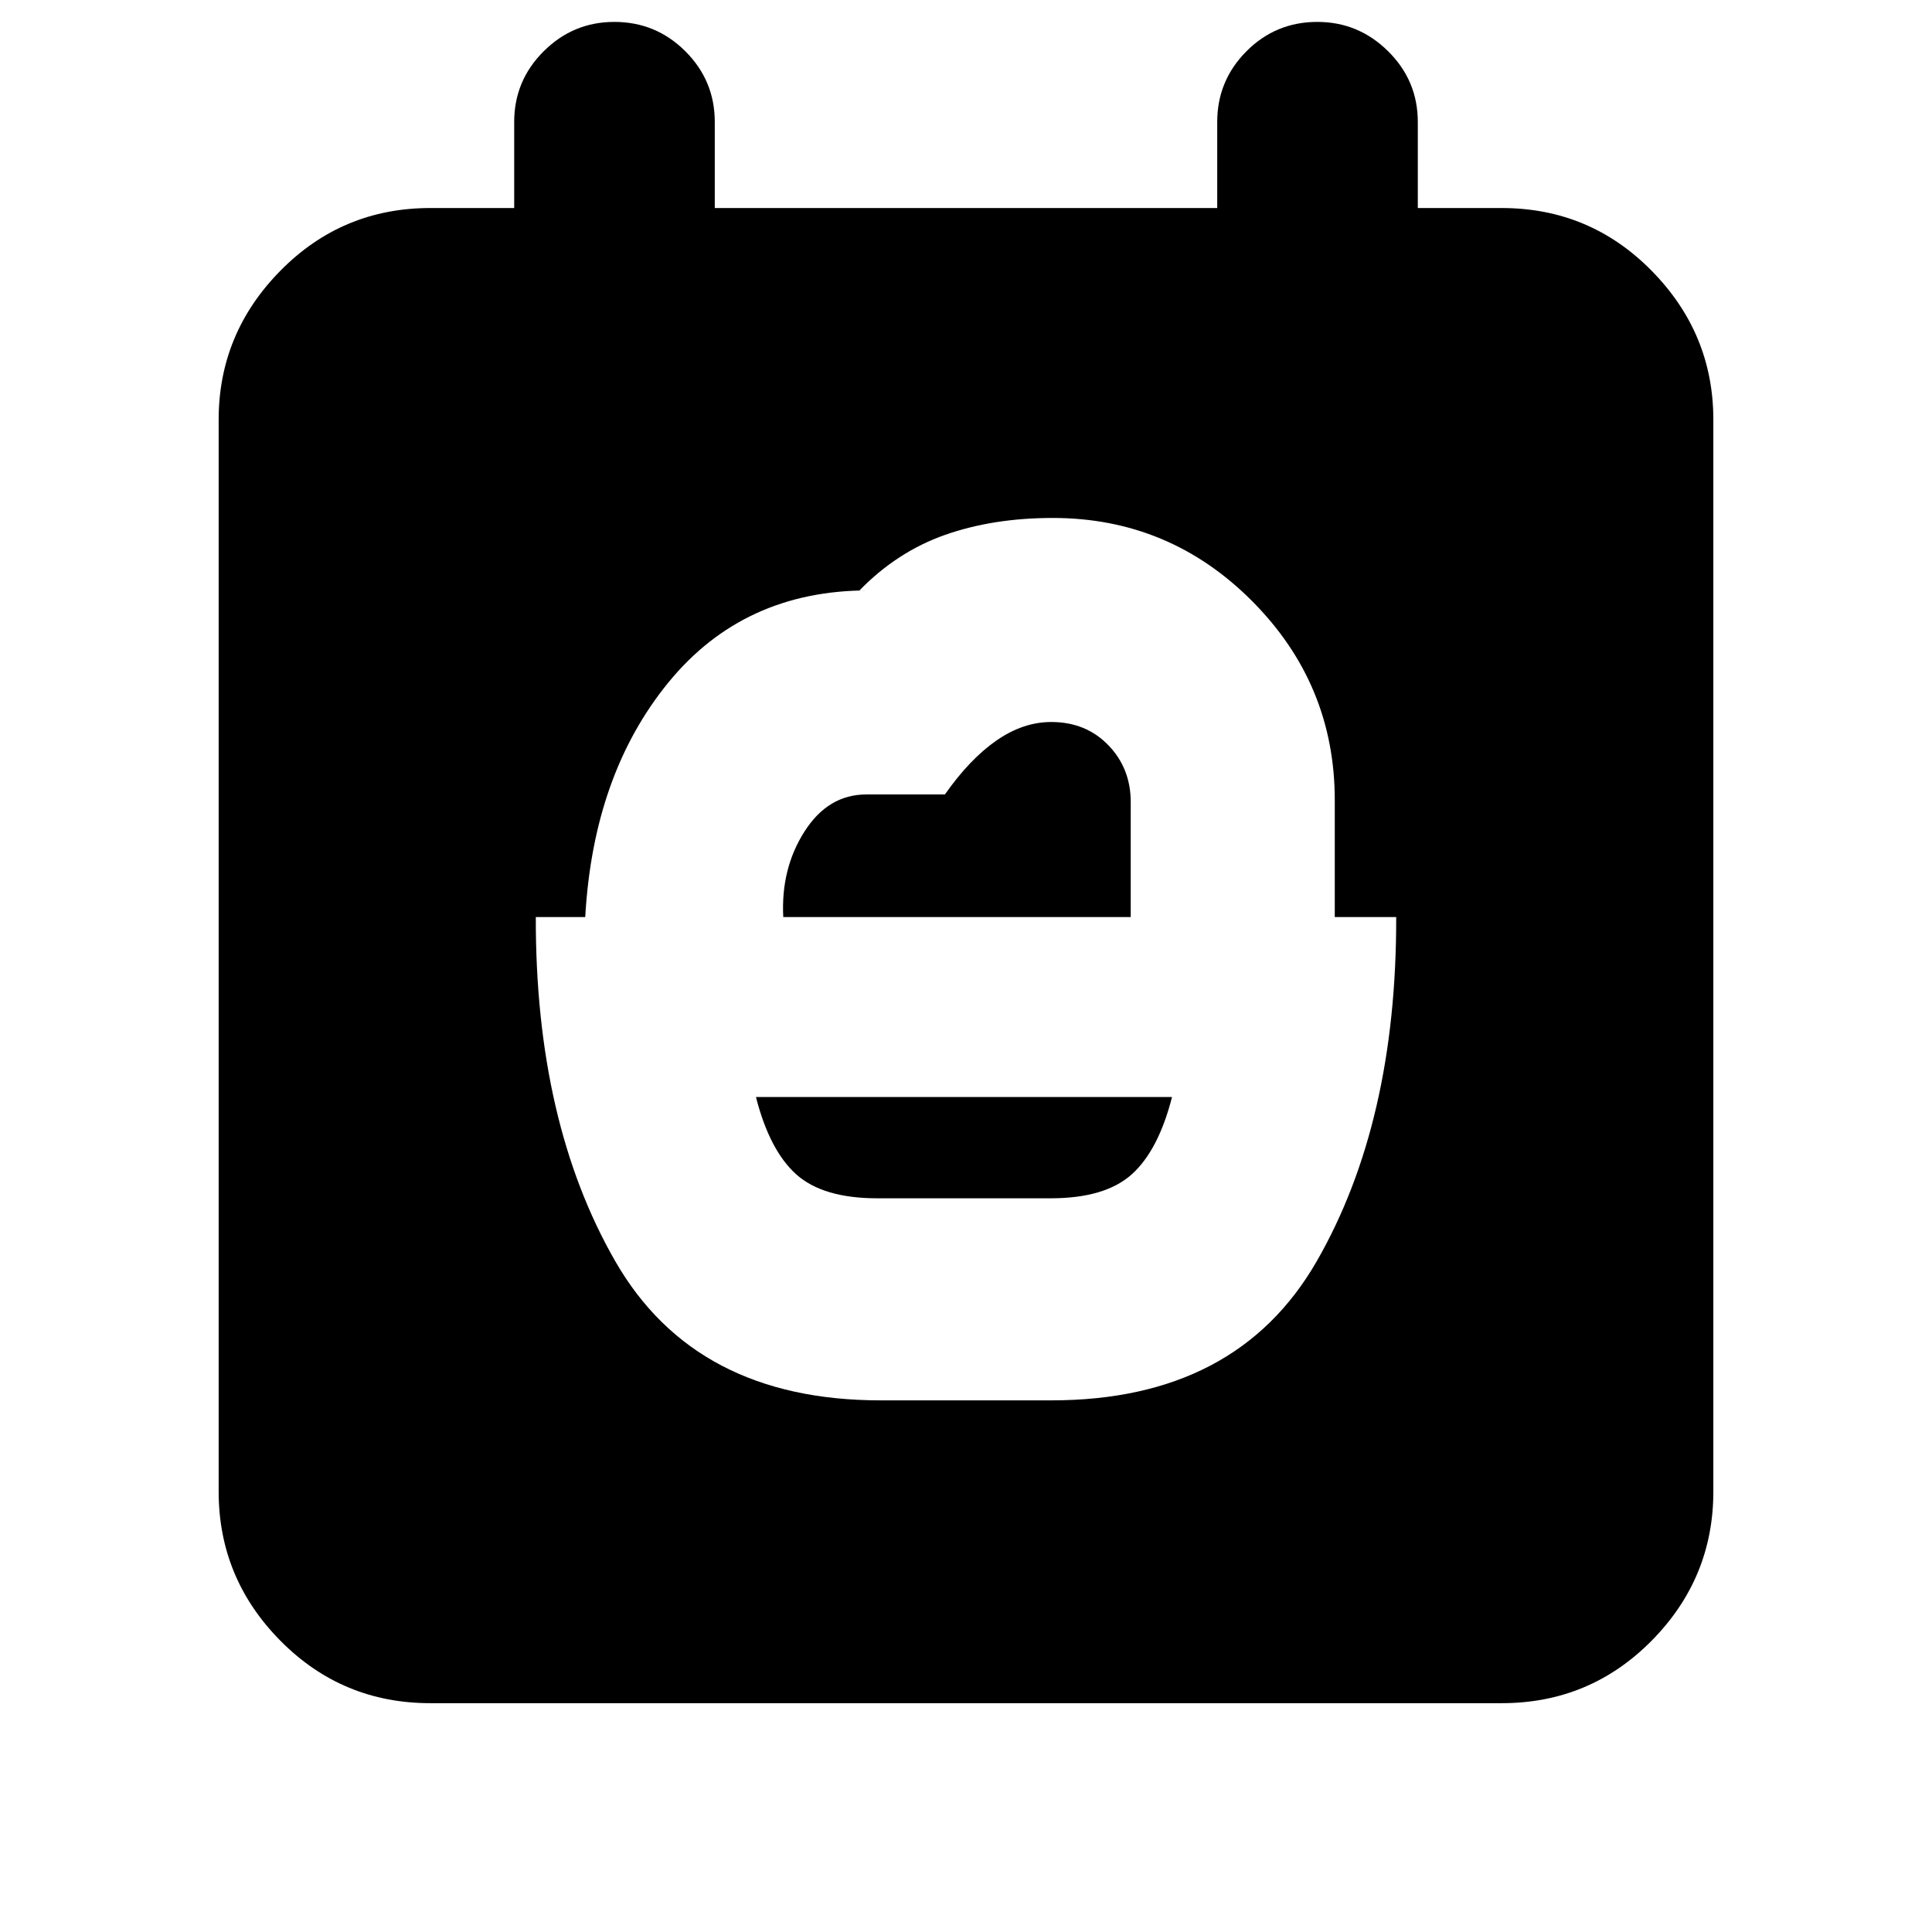 <svg xmlns="http://www.w3.org/2000/svg" height="20" viewBox="0 -960 960 960" width="20"><path d="M435.97-364.57q-27.06 0-40.32-11.9-13.26-11.9-20.02-38.42h206.74q-6.76 26.52-20.02 38.42-13.26 11.9-40.32 11.9h-86.06ZM389.2-504.33q-1.24-24 10.52-42.45 11.76-18.46 30.76-18.46h39.04q12.28-17.52 25.55-26.76 13.27-9.24 27.28-9.24 17.22 0 28.36 11.51t11.14 28.3v57.1H389.2Zm48.38 240.16h84.84q92.1 0 131.84-69.1 39.74-69.1 39.5-171.06h-30.52v-58.1q0-57.68-41.12-98.94-41.11-41.26-98.99-41.26-29.56 0-53.45 8.38-23.88 8.38-42.61 27.62h4.41q-61.96 0-99.32 45.7-37.36 45.69-41.36 116.6h-24.56q-.24 101.96 39.5 171.06 39.74 69.1 131.84 69.1ZM213.83-113.7q-43.81 0-74.5-31.03-30.68-31.03-30.68-74.14v-532.59q0-42.87 30.68-74.02 30.69-31.15 74.5-31.15h41.67v-42.76q0-20.54 14.65-35.13 14.65-14.59 35.1-14.59 20.68 0 35.3 14.59 14.62 14.59 14.62 35.13v42.76h249.66v-42.76q0-20.54 14.52-35.13 14.53-14.59 35.22-14.59 20.45 0 35.19 14.59 14.74 14.59 14.74 35.13v42.76h41.67q43.81 0 74.5 31.15 30.68 31.15 30.68 74.02v532.59q0 43.11-30.68 74.14-30.69 31.03-74.5 31.03H213.83Z"/></svg>